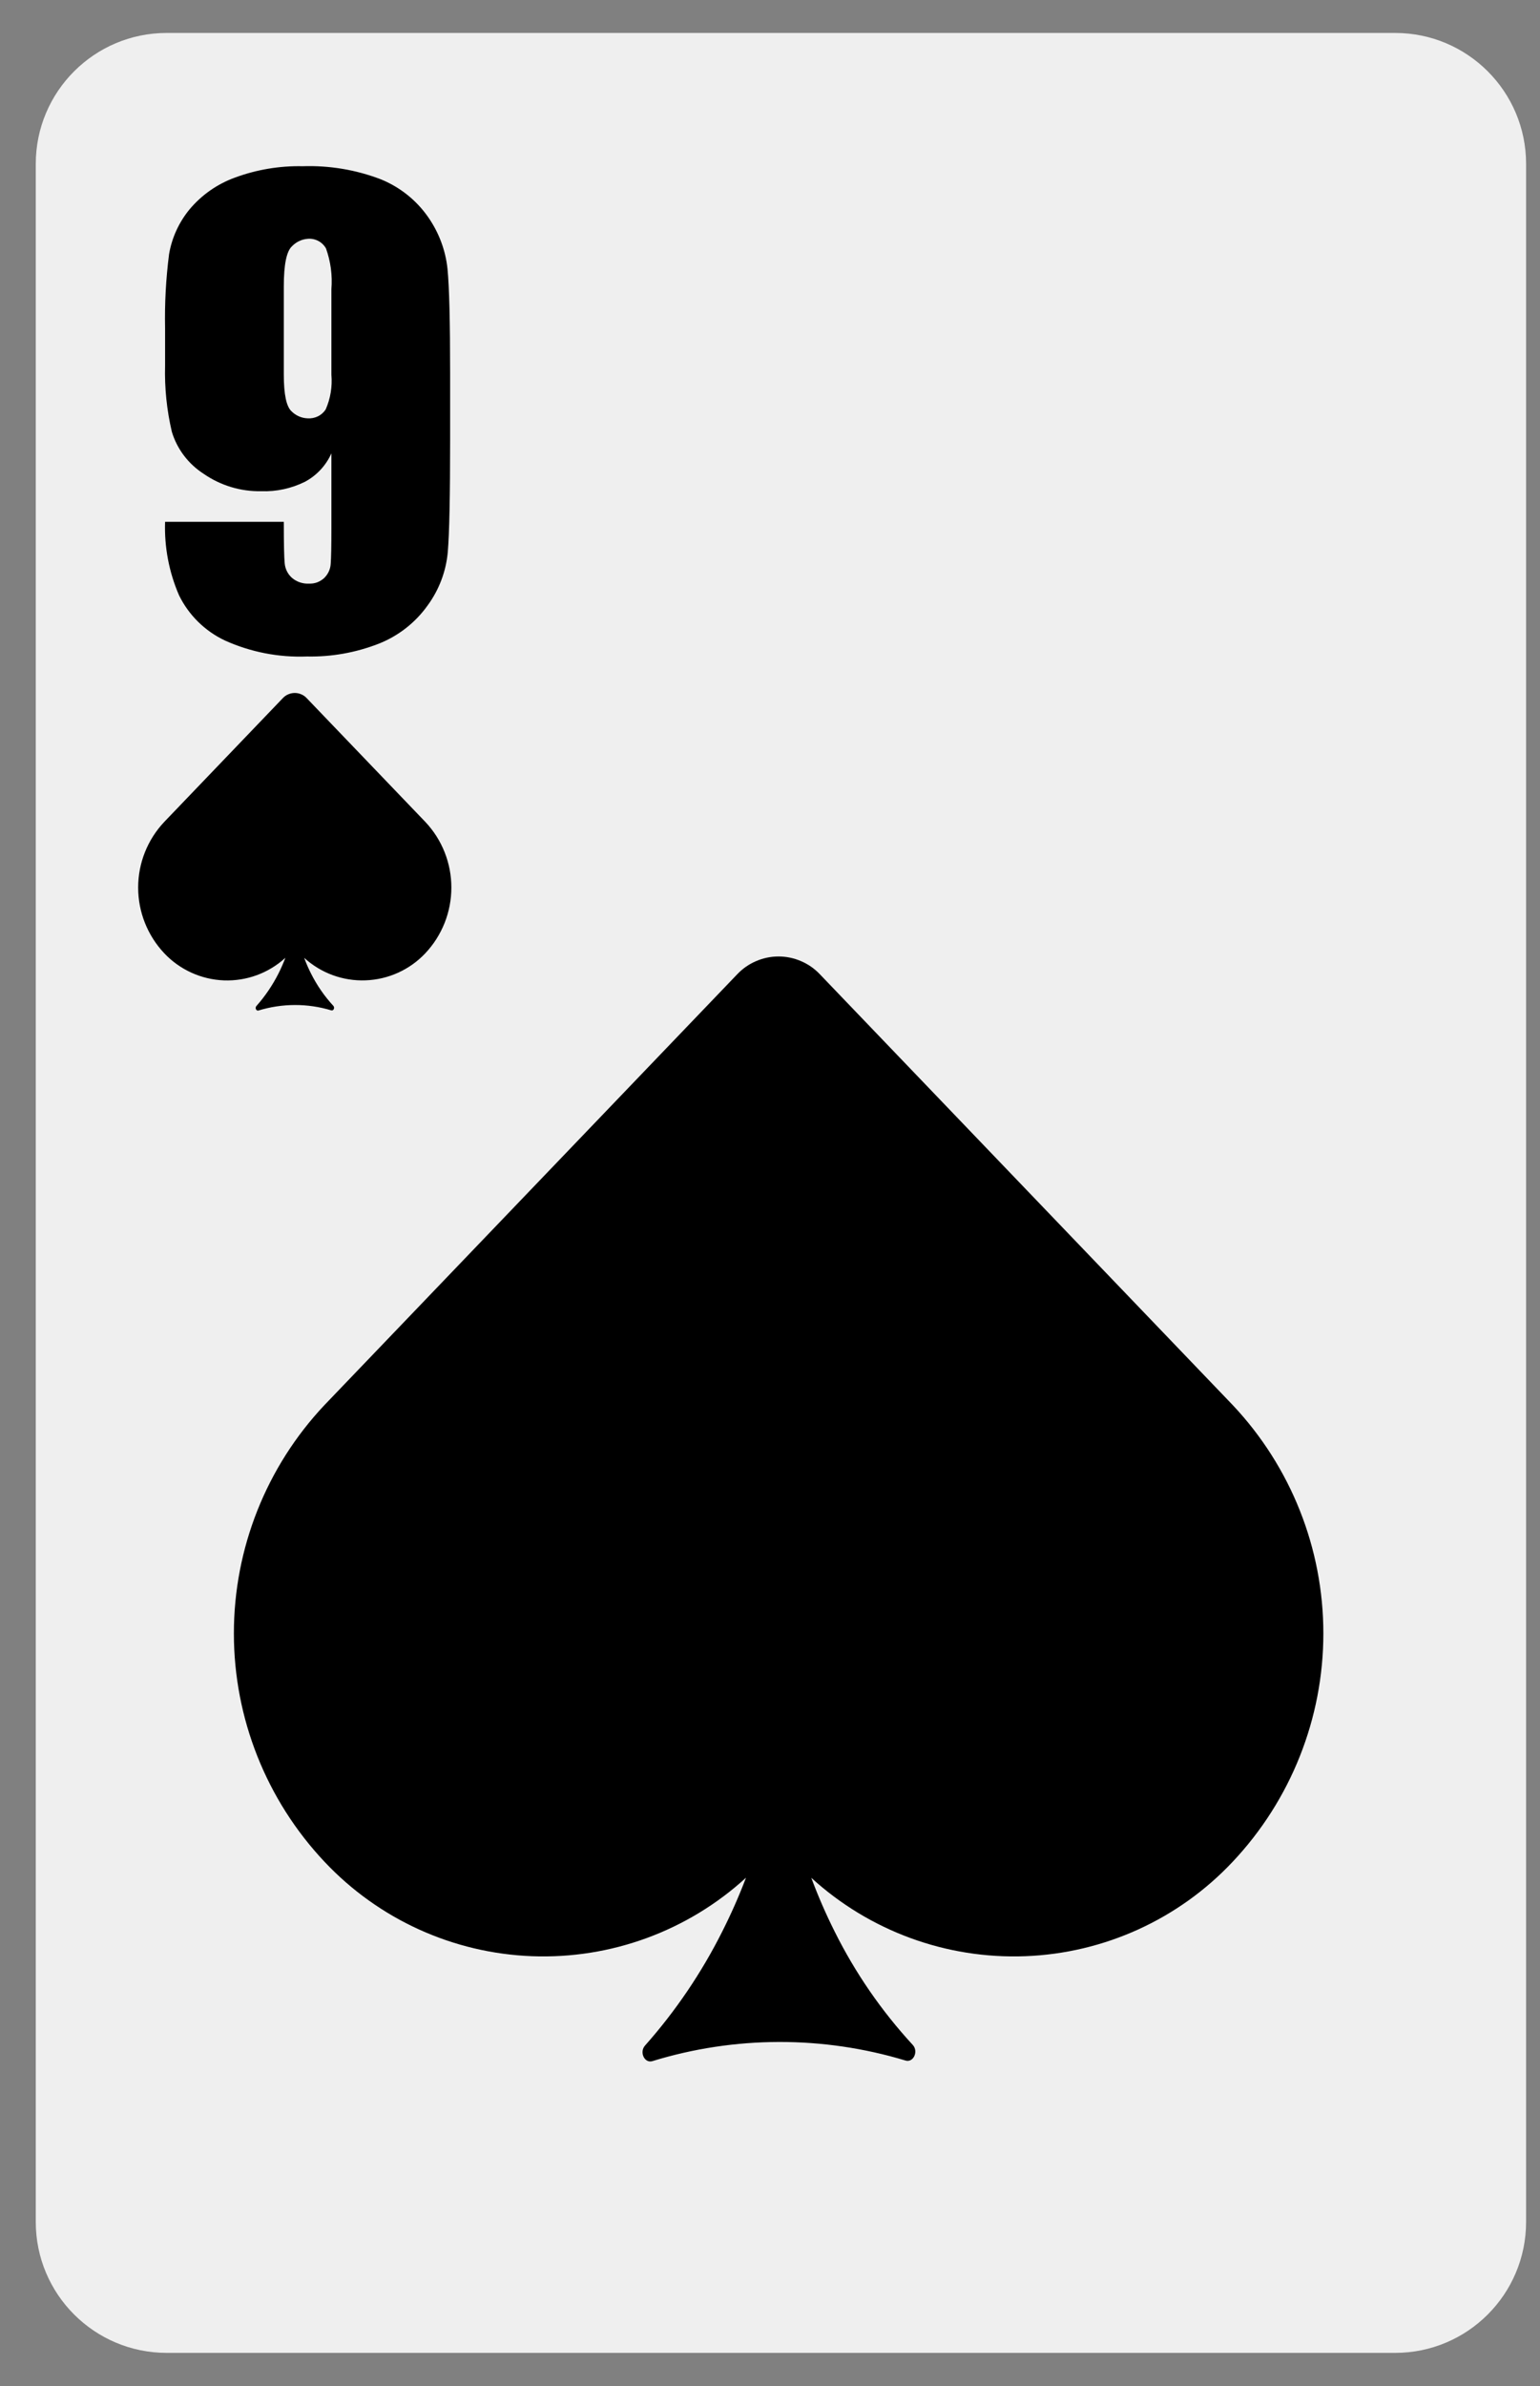 <svg width="31" height="48" viewBox="0 0 31 48" fill="none" xmlns="http://www.w3.org/2000/svg">
<rect x="0" y="0" width="31" height="48" fill="#808080" stroke="none"/>
<path d="M28.085 0.663H3.355C1.9 0.663 0.72 1.843 0.72 3.298V44.699C0.72 46.154 1.9 47.334 3.355 47.334H28.085C29.54 47.334 30.72 46.154 30.72 44.699V3.298C30.72 1.843 29.54 0.663 28.085 0.663Z" fill="#EFEFEF"/>
<path d="M24.813 28.265L16.504 19.6C16.397 19.487 16.268 19.397 16.125 19.336C15.982 19.274 15.828 19.242 15.672 19.242C15.516 19.242 15.362 19.274 15.219 19.336C15.076 19.397 14.947 19.487 14.84 19.6L6.533 28.265C5.361 29.507 4.708 31.151 4.708 32.86C4.708 34.568 5.361 36.212 6.533 37.455C7.622 38.612 9.122 39.294 10.71 39.354C12.297 39.414 13.845 38.846 15.017 37.775C14.877 38.143 14.717 38.505 14.539 38.857C14.123 39.686 13.6 40.458 12.984 41.152C12.866 41.284 12.974 41.513 13.132 41.465C14.792 40.955 16.566 40.951 18.228 41.453C18.386 41.501 18.494 41.269 18.374 41.139C17.744 40.456 17.215 39.688 16.801 38.857C16.625 38.506 16.468 38.145 16.331 37.777C17.504 38.848 19.051 39.414 20.638 39.354C22.225 39.294 23.725 38.612 24.813 37.455C25.985 36.212 26.639 34.568 26.639 32.86C26.639 31.151 25.985 29.507 24.813 28.265Z" fill="black"/>
<path d="M8.562 16.535L6.173 14.044C6.142 14.011 6.105 13.985 6.064 13.968C6.023 13.95 5.978 13.941 5.934 13.941C5.889 13.941 5.845 13.95 5.803 13.968C5.762 13.985 5.725 14.011 5.694 14.044L3.306 16.535C2.969 16.892 2.781 17.364 2.781 17.855C2.781 18.347 2.969 18.819 3.306 19.177C3.619 19.509 4.051 19.705 4.507 19.723C4.963 19.74 5.408 19.577 5.745 19.268C5.705 19.374 5.659 19.478 5.608 19.58C5.488 19.818 5.338 20.04 5.161 20.239C5.127 20.277 5.158 20.343 5.203 20.329C5.681 20.183 6.191 20.181 6.668 20.326C6.714 20.34 6.745 20.273 6.71 20.235C6.529 20.039 6.377 19.818 6.258 19.58C6.207 19.479 6.162 19.375 6.123 19.269C6.46 19.577 6.905 19.74 7.361 19.722C7.818 19.705 8.249 19.509 8.562 19.177C8.899 18.819 9.086 18.347 9.086 17.855C9.086 17.364 8.899 16.892 8.562 16.535Z" fill="black"/>
<path d="M3.323 10.498H5.713C5.713 10.94 5.719 11.219 5.731 11.334C5.741 11.445 5.792 11.549 5.876 11.624C5.971 11.706 6.096 11.748 6.222 11.741C6.277 11.743 6.332 11.735 6.384 11.716C6.436 11.696 6.483 11.667 6.524 11.63C6.603 11.554 6.651 11.452 6.657 11.343C6.666 11.225 6.671 10.989 6.671 10.633V9.12C6.563 9.364 6.375 9.565 6.139 9.692C5.866 9.827 5.563 9.893 5.258 9.882C4.843 9.89 4.437 9.766 4.098 9.531C3.791 9.333 3.564 9.034 3.459 8.686C3.357 8.25 3.311 7.803 3.323 7.355V6.598C3.313 6.102 3.34 5.607 3.403 5.115C3.459 4.784 3.601 4.474 3.814 4.214C4.057 3.923 4.373 3.702 4.731 3.572C5.166 3.412 5.628 3.334 6.092 3.344C6.629 3.326 7.164 3.415 7.665 3.607C8.05 3.763 8.381 4.027 8.618 4.367C8.834 4.676 8.969 5.034 9.008 5.408C9.044 5.771 9.061 6.475 9.061 7.519V8.839C9.061 9.968 9.046 10.724 9.014 11.105C8.979 11.496 8.837 11.87 8.603 12.187C8.356 12.531 8.014 12.797 7.618 12.952C7.16 13.13 6.672 13.217 6.18 13.207C5.611 13.229 5.045 13.119 4.527 12.885C4.124 12.695 3.799 12.374 3.604 11.976C3.402 11.51 3.306 11.005 3.323 10.498ZM5.713 7.537C5.713 7.935 5.765 8.182 5.87 8.276C5.955 8.361 6.071 8.412 6.192 8.416C6.263 8.421 6.335 8.407 6.399 8.376C6.463 8.345 6.517 8.297 6.556 8.237C6.653 8.017 6.692 7.776 6.671 7.537V5.818C6.694 5.54 6.656 5.26 6.562 4.997C6.526 4.934 6.473 4.882 6.409 4.848C6.344 4.814 6.271 4.798 6.198 4.804C6.077 4.812 5.963 4.866 5.879 4.953C5.768 5.053 5.713 5.322 5.713 5.76V7.537Z" fill="black"/>
</svg>
